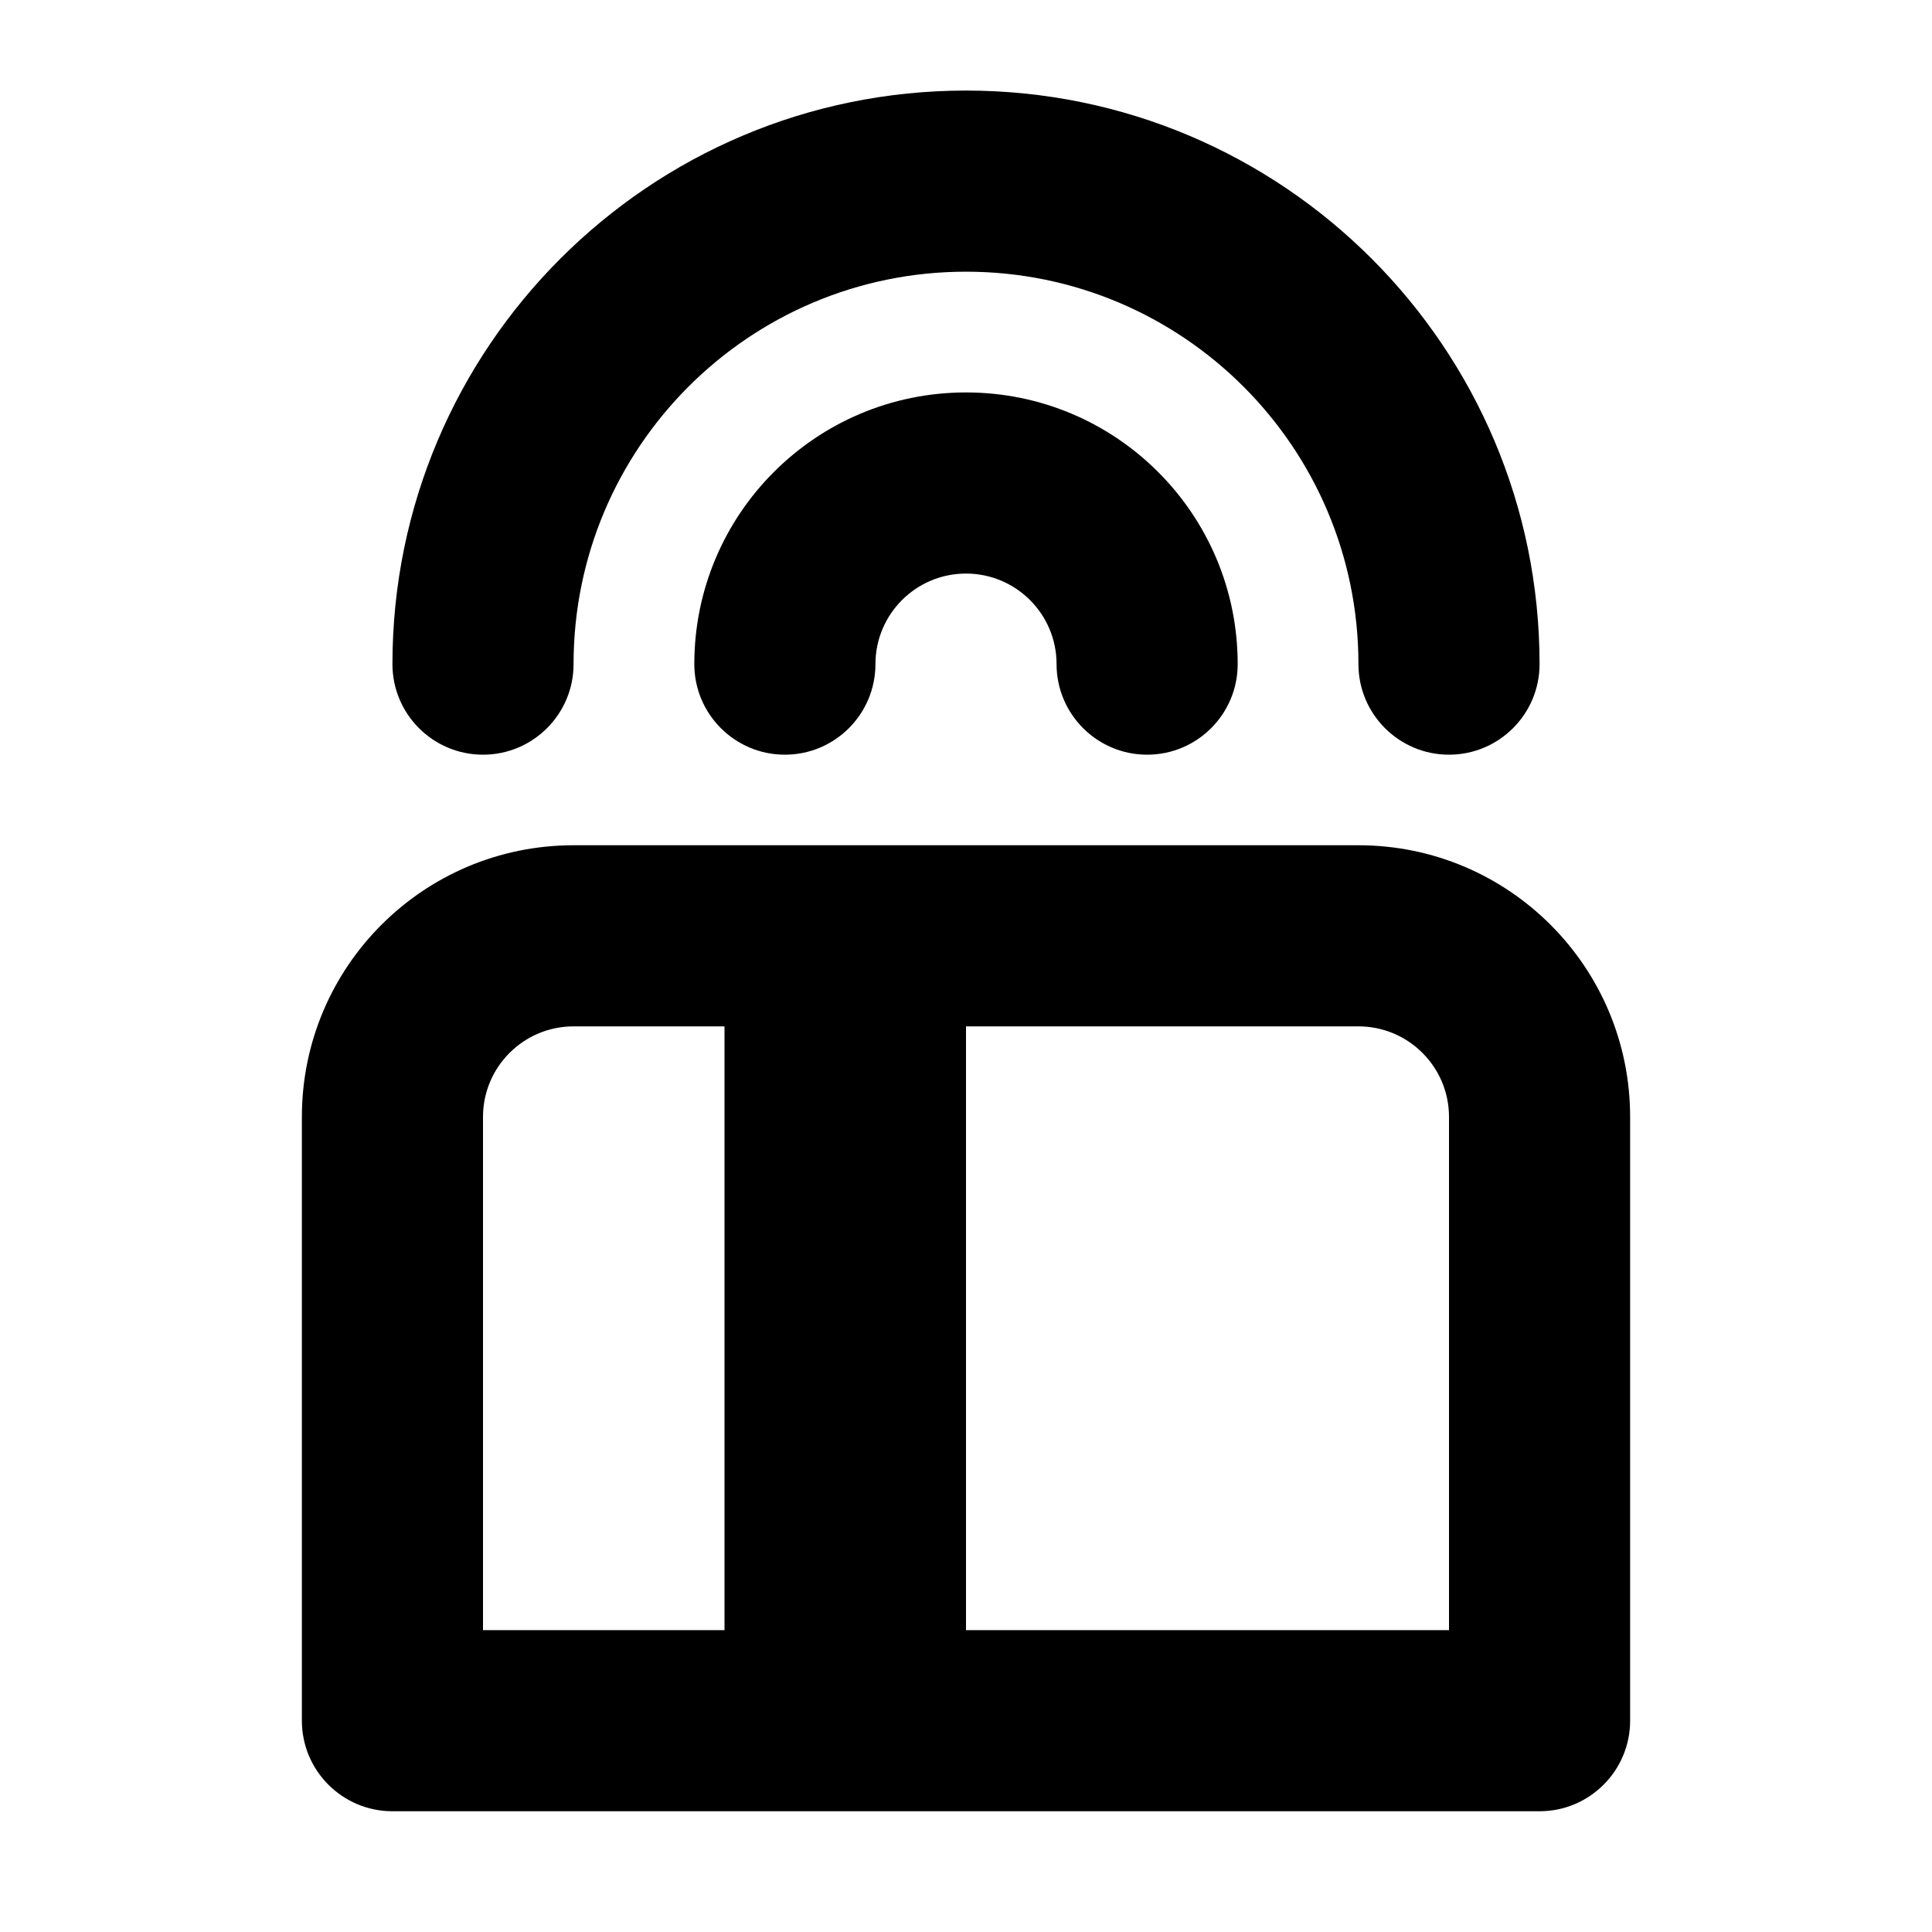 <svg xmlns="http://www.w3.org/2000/svg" viewBox="2 2 16 16"><path d="M10 4.25c-1.795 0-3.25 1.455-3.25 3.25 0 .414-.336.75-.75.75s-.75-.336-.75-.75c0-2.623 2.127-4.75 4.75-4.75s4.75 2.127 4.75 4.75c0 .414-.336.75-.75.75s-.75-.336-.75-.75c0-1.795-1.455-3.25-3.25-3.25Z"/><path fill-rule="evenodd" d="M5.25 17c-.414 0-.75-.336-.75-.75v-5c0-1.243 1.007-2.25 2.25-2.25h6.5c1.243 0 2.25 1.007 2.25 2.25v5c0 .414-.336.75-.75.75h-9.5Zm2.75-1.5h-2v-4.25c0-.414.336-.75.75-.75h1.25v5Zm2-5h3.25c.414 0 .75.336.75.75v4.25h-4v-5Z"/><path d="M9.25 7.5c0-.414.336-.75.75-.75s.75.336.75.75.336.75.75.75.75-.336.75-.75c0-1.243-1.007-2.25-2.25-2.25s-2.25 1.007-2.25 2.25c0 .414.336.75.75.75s.75-.336.75-.75Z"/></svg>